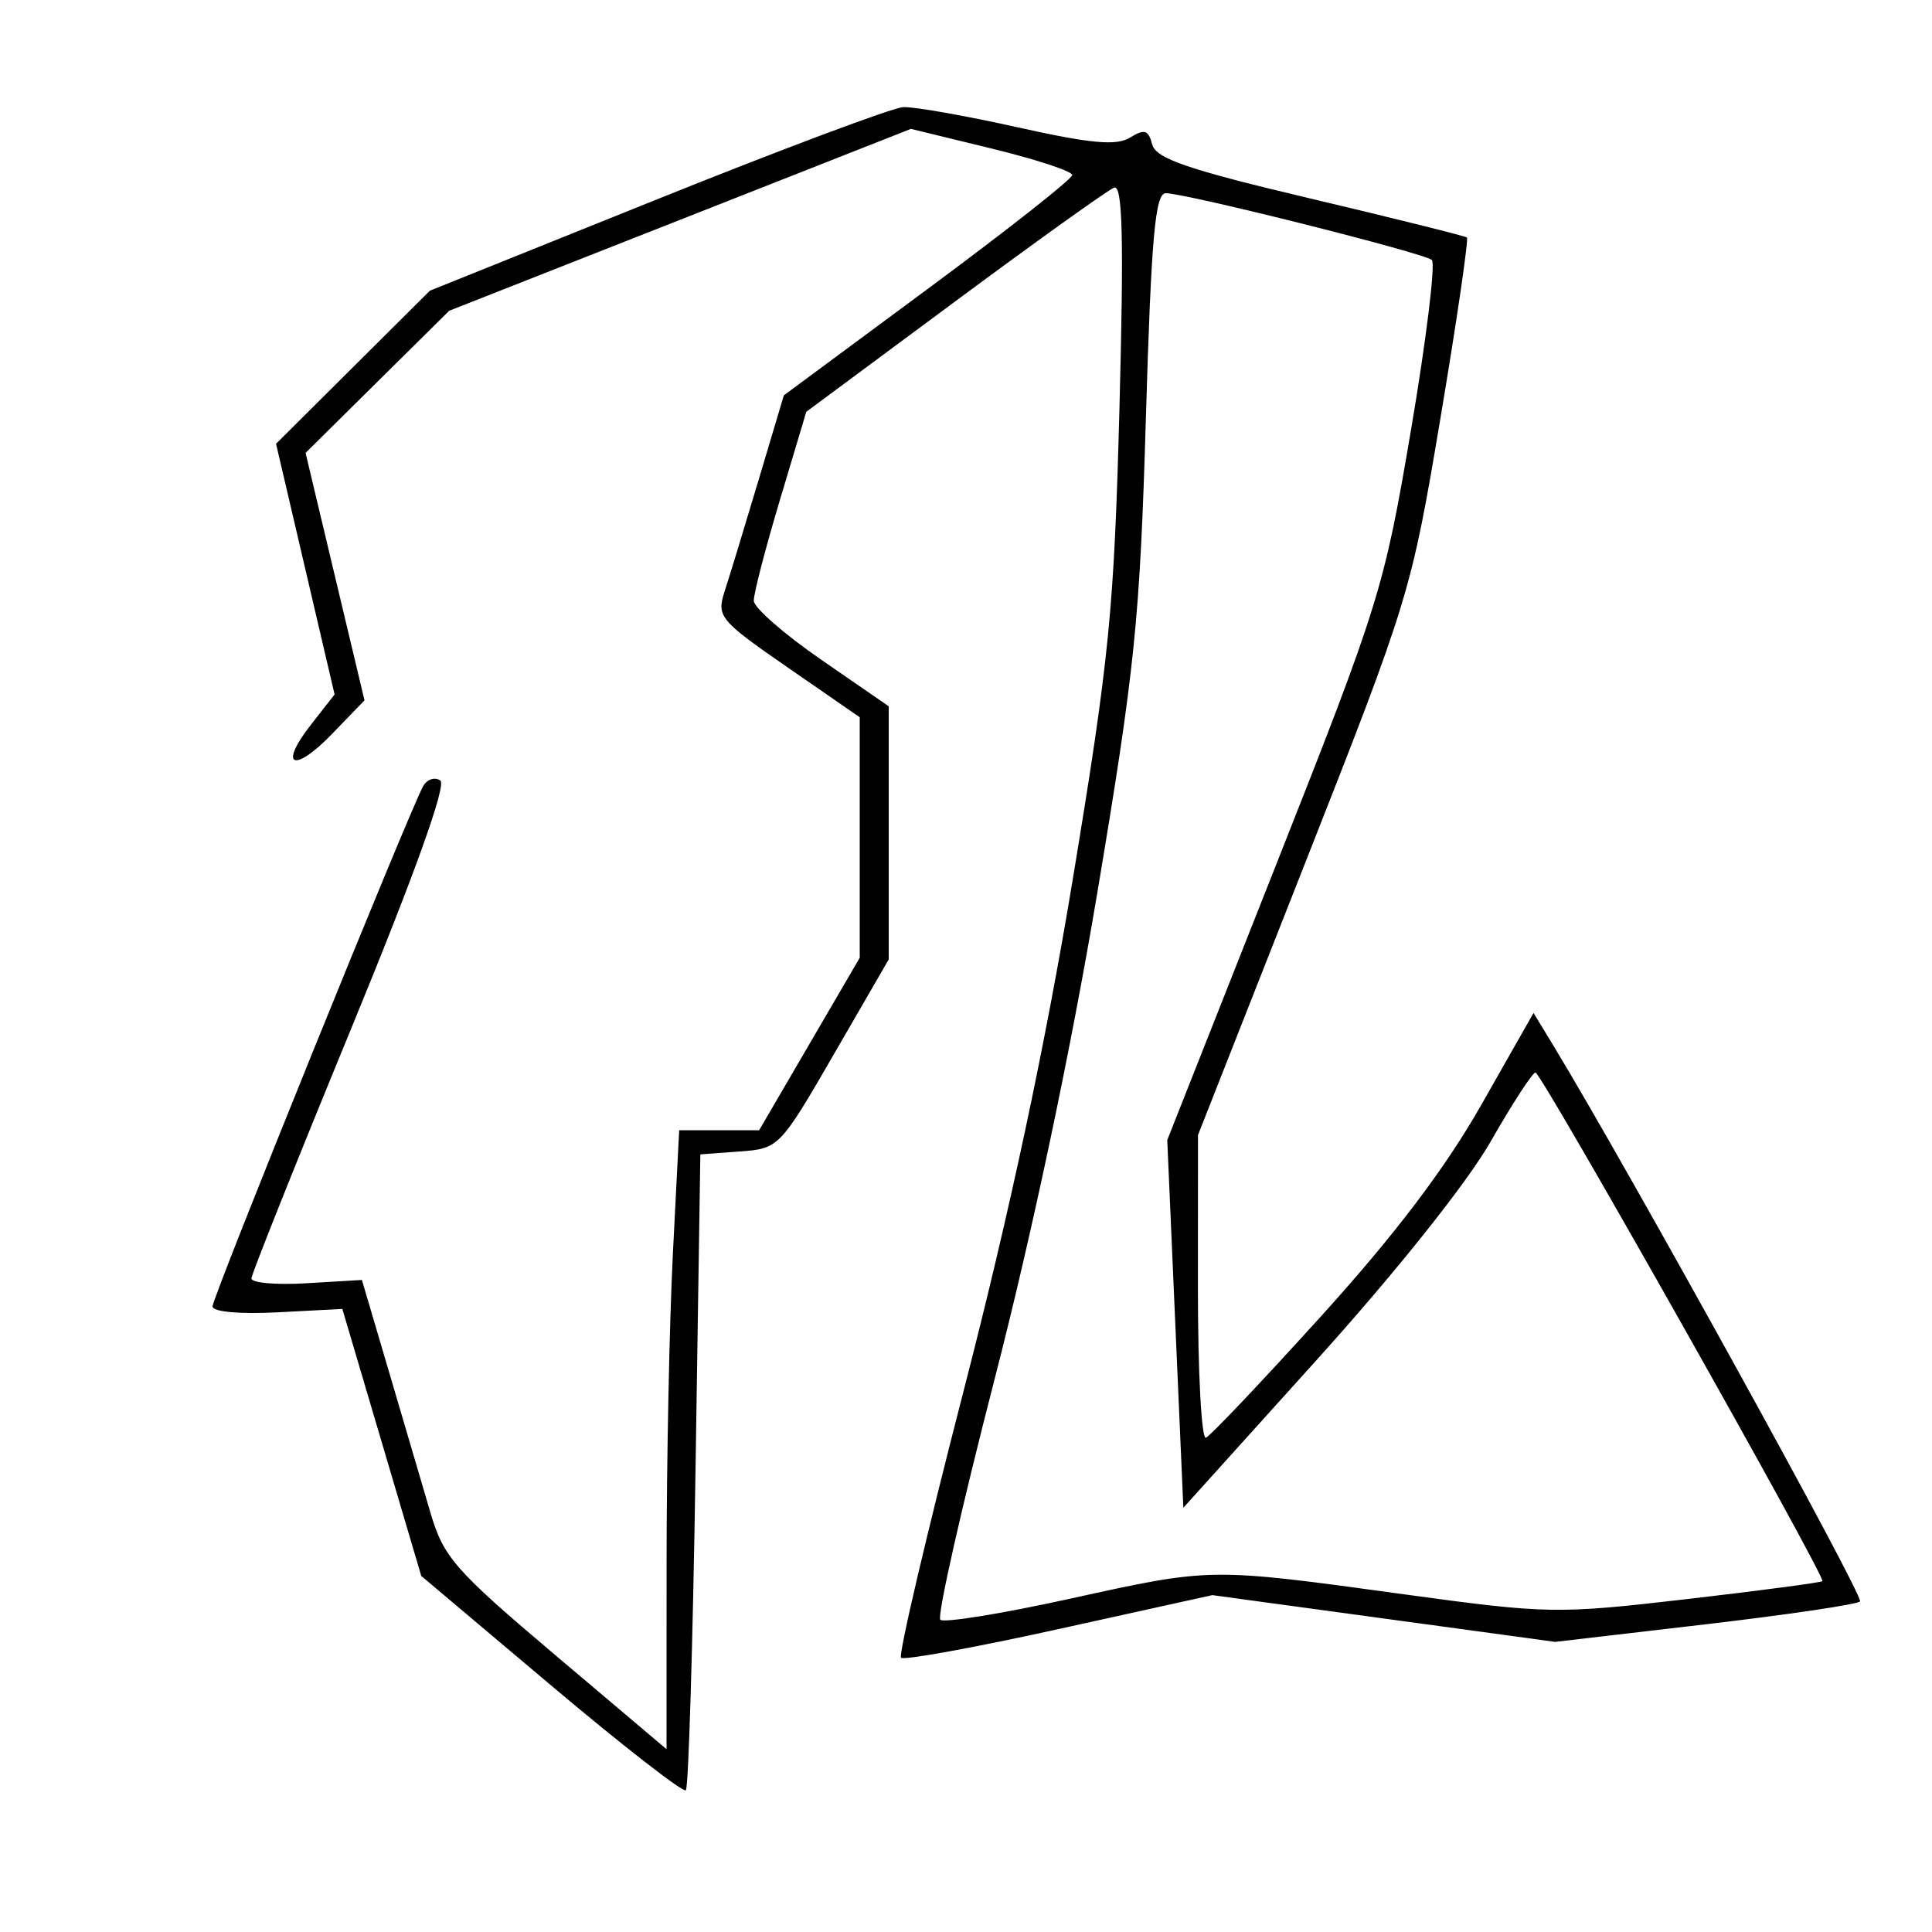 <svg xmlns="http://www.w3.org/2000/svg" width="200" height="200" viewBox="0 0 200 200" version="1.1">
	<path d="M 68 20.642 L 44.500 30.093 36.538 38.016 L 28.576 45.940 31.606 58.915 L 34.637 71.890 32.205 74.998 C 28.770 79.386, 30.398 80.092, 34.400 75.950 L 37.733 72.500 34.682 59.692 L 31.632 46.884 39.066 39.527 L 46.500 32.170 70.400 22.756 L 94.299 13.342 102.650 15.376 C 107.242 16.494, 111 17.730, 111 18.123 C 111 18.516, 104.282 23.807, 96.072 29.881 L 81.144 40.926 78.522 49.713 C 77.080 54.546, 75.500 59.729, 75.009 61.231 C 74.164 63.817, 74.510 64.233, 81.559 69.106 L 89 74.250 89 86.698 L 89 99.147 83.793 108.073 L 78.587 117 74.448 117 L 70.309 117 69.658 129.750 C 69.301 136.762, 69.006 151.180, 69.004 161.788 L 69 181.077 57.521 171.368 C 47.057 162.517, 45.911 161.210, 44.556 156.580 C 43.739 153.786, 41.808 147.225, 40.267 142 L 37.464 132.500 31.732 132.842 C 28.579 133.031, 26.013 132.806, 26.029 132.342 C 26.045 131.879, 30.688 120.250, 36.346 106.500 C 42.919 90.526, 46.253 81.246, 45.581 80.795 C 45.002 80.408, 44.203 80.672, 43.805 81.384 C 42.403 83.888, 22 134.278, 22 135.235 C 22 135.800, 24.805 136.057, 28.719 135.852 L 35.439 135.500 39.524 149.321 L 43.609 163.142 57.054 174.479 C 64.449 180.715, 70.725 185.596, 71 185.327 C 71.275 185.057, 71.725 170.136, 72 152.168 L 72.500 119.500 76.587 119.200 C 80.626 118.904, 80.741 118.785, 86.337 109.111 L 92 99.321 92 86.217 L 92 73.113 85.032 68.307 C 81.199 65.663, 78.049 62.914, 78.032 62.197 C 78.014 61.480, 79.230 56.784, 80.734 51.761 L 83.468 42.628 98.812 31.253 C 107.251 24.996, 114.684 19.674, 115.328 19.426 C 116.214 19.085, 116.350 24.652, 115.886 42.238 C 115.333 63.166, 114.849 68.059, 111.057 91 C 108.226 108.129, 104.530 125.461, 99.800 143.795 C 95.926 158.808, 92.990 171.323, 93.275 171.608 C 93.559 171.893, 100.926 170.551, 109.646 168.626 L 125.500 165.127 143.249 167.547 L 160.997 169.967 176.492 168.156 C 185.015 167.160, 192.242 166.092, 192.552 165.781 C 193.010 165.323, 168.457 120.826, 160.769 108.180 L 158.751 104.861 153.326 114.405 C 149.604 120.954, 144.412 127.804, 136.785 136.225 C 130.671 142.976, 125.294 148.650, 124.835 148.833 C 124.376 149.017, 124.004 142.042, 124.008 133.333 L 124.016 117.500 135.033 89.530 C 145.898 61.945, 146.092 61.308, 149.127 43.216 C 150.820 33.126, 152.046 24.743, 151.852 24.585 C 151.659 24.428, 144.358 22.609, 135.629 20.544 C 122.948 17.543, 119.661 16.419, 119.277 14.950 C 118.884 13.448, 118.464 13.318, 116.987 14.240 C 115.591 15.112, 112.929 14.870, 105.339 13.179 C 99.927 11.975, 94.600 11.034, 93.500 11.090 C 92.400 11.146, 80.925 15.444, 68 20.642 M 118.622 43.270 C 118.003 64.211, 117.497 69.142, 113.576 92.520 C 110.877 108.615, 106.838 127.734, 102.961 142.768 C 99.519 156.115, 96.990 167.323, 97.340 167.674 C 97.691 168.024, 103.720 167.048, 110.739 165.505 C 125.473 162.264, 125.116 162.269, 145.367 165.045 C 160.192 167.077, 161.212 167.094, 174.559 165.547 C 182.166 164.665, 188.508 163.825, 188.653 163.680 C 189.046 163.288, 159.589 111.064, 158.955 111.030 C 158.656 111.013, 156.562 114.235, 154.303 118.188 C 151.867 122.449, 144.557 131.627, 136.347 140.729 L 122.500 156.083 121.667 137.051 L 120.834 118.019 132.008 89.760 C 142.827 62.398, 143.273 60.960, 146.064 44.523 C 147.649 35.185, 148.620 27.260, 148.223 26.912 C 147.393 26.184, 122.751 20, 120.682 20 C 119.580 20, 119.176 24.562, 118.622 43.270" stroke="none" fill="black" fill-rule="evenodd"/>
</svg>